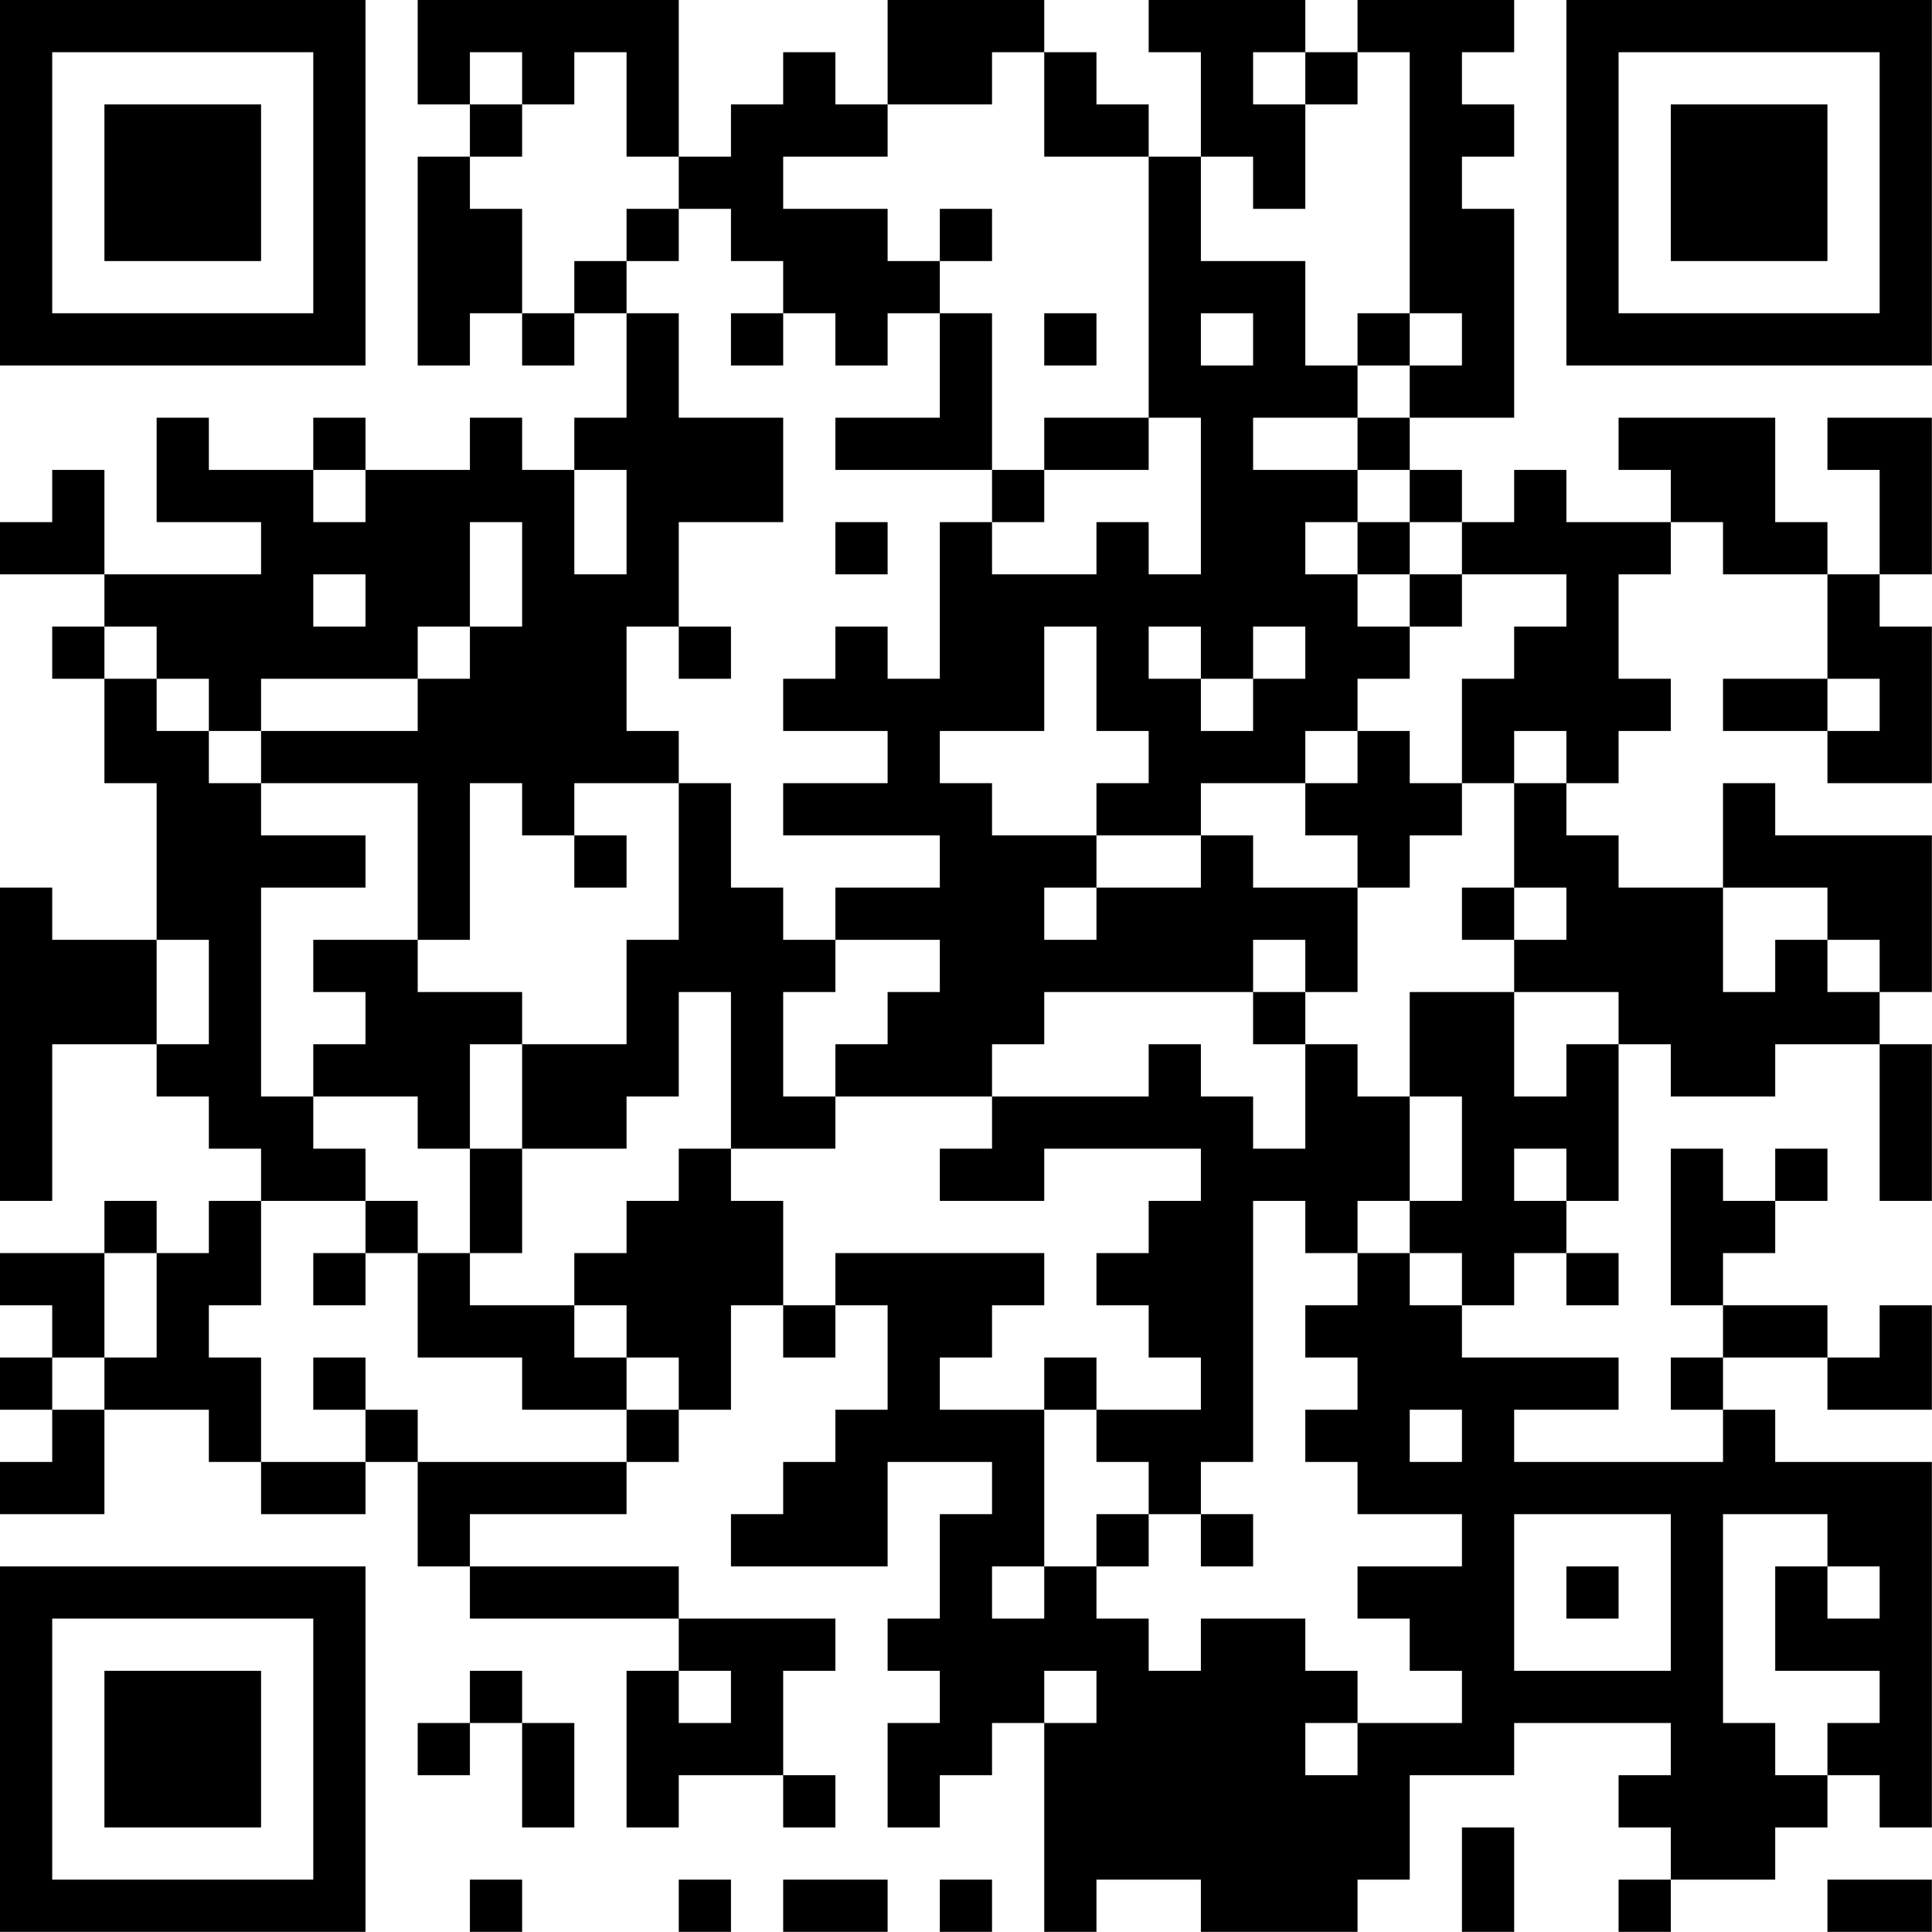 <?xml version="1.0" encoding="UTF-8"?>
<svg xmlns="http://www.w3.org/2000/svg" version="1.1" width="200" height="200" viewBox="0 0 200 200"><rect x="0" y="0" width="200" height="200" fill="#ffffff"/><g transform="scale(5.405)"><g transform="translate(0,0)"><path fill-rule="evenodd" d="M8 0L8 2L9 2L9 3L8 3L8 7L9 7L9 6L10 6L10 7L11 7L11 6L12 6L12 8L11 8L11 9L10 9L10 8L9 8L9 9L7 9L7 8L6 8L6 9L4 9L4 8L3 8L3 10L5 10L5 11L2 11L2 9L1 9L1 10L0 10L0 11L2 11L2 12L1 12L1 13L2 13L2 15L3 15L3 18L1 18L1 17L0 17L0 23L1 23L1 20L3 20L3 21L4 21L4 22L5 22L5 23L4 23L4 24L3 24L3 23L2 23L2 24L0 24L0 25L1 25L1 26L0 26L0 27L1 27L1 28L0 28L0 29L2 29L2 27L4 27L4 28L5 28L5 29L7 29L7 28L8 28L8 30L9 30L9 31L13 31L13 32L12 32L12 35L13 35L13 34L15 34L15 35L16 35L16 34L15 34L15 32L16 32L16 31L13 31L13 30L9 30L9 29L12 29L12 28L13 28L13 27L14 27L14 25L15 25L15 26L16 26L16 25L17 25L17 27L16 27L16 28L15 28L15 29L14 29L14 30L17 30L17 28L19 28L19 29L18 29L18 31L17 31L17 32L18 32L18 33L17 33L17 35L18 35L18 34L19 34L19 33L20 33L20 37L21 37L21 36L23 36L23 37L26 37L26 36L27 36L27 34L29 34L29 33L32 33L32 34L31 34L31 35L32 35L32 36L31 36L31 37L32 37L32 36L34 36L34 35L35 35L35 34L36 34L36 35L37 35L37 28L34 28L34 27L33 27L33 26L35 26L35 27L37 27L37 25L36 25L36 26L35 26L35 25L33 25L33 24L34 24L34 23L35 23L35 22L34 22L34 23L33 23L33 22L32 22L32 25L33 25L33 26L32 26L32 27L33 27L33 28L29 28L29 27L31 27L31 26L28 26L28 25L29 25L29 24L30 24L30 25L31 25L31 24L30 24L30 23L31 23L31 20L32 20L32 21L34 21L34 20L36 20L36 23L37 23L37 20L36 20L36 19L37 19L37 16L34 16L34 15L33 15L33 17L31 17L31 16L30 16L30 15L31 15L31 14L32 14L32 13L31 13L31 11L32 11L32 10L33 10L33 11L35 11L35 13L33 13L33 14L35 14L35 15L37 15L37 12L36 12L36 11L37 11L37 8L35 8L35 9L36 9L36 11L35 11L35 10L34 10L34 8L31 8L31 9L32 9L32 10L30 10L30 9L29 9L29 10L28 10L28 9L27 9L27 8L29 8L29 4L28 4L28 3L29 3L29 2L28 2L28 1L29 1L29 0L26 0L26 1L25 1L25 0L22 0L22 1L23 1L23 3L22 3L22 2L21 2L21 1L20 1L20 0L17 0L17 2L16 2L16 1L15 1L15 2L14 2L14 3L13 3L13 0ZM9 1L9 2L10 2L10 3L9 3L9 4L10 4L10 6L11 6L11 5L12 5L12 6L13 6L13 8L15 8L15 10L13 10L13 12L12 12L12 14L13 14L13 15L11 15L11 16L10 16L10 15L9 15L9 18L8 18L8 15L5 15L5 14L8 14L8 13L9 13L9 12L10 12L10 10L9 10L9 12L8 12L8 13L5 13L5 14L4 14L4 13L3 13L3 12L2 12L2 13L3 13L3 14L4 14L4 15L5 15L5 16L7 16L7 17L5 17L5 21L6 21L6 22L7 22L7 23L5 23L5 25L4 25L4 26L5 26L5 28L7 28L7 27L8 27L8 28L12 28L12 27L13 27L13 26L12 26L12 25L11 25L11 24L12 24L12 23L13 23L13 22L14 22L14 23L15 23L15 25L16 25L16 24L20 24L20 25L19 25L19 26L18 26L18 27L20 27L20 30L19 30L19 31L20 31L20 30L21 30L21 31L22 31L22 32L23 32L23 31L25 31L25 32L26 32L26 33L25 33L25 34L26 34L26 33L28 33L28 32L27 32L27 31L26 31L26 30L28 30L28 29L26 29L26 28L25 28L25 27L26 27L26 26L25 26L25 25L26 25L26 24L27 24L27 25L28 25L28 24L27 24L27 23L28 23L28 21L27 21L27 19L29 19L29 21L30 21L30 20L31 20L31 19L29 19L29 18L30 18L30 17L29 17L29 15L30 15L30 14L29 14L29 15L28 15L28 13L29 13L29 12L30 12L30 11L28 11L28 10L27 10L27 9L26 9L26 8L27 8L27 7L28 7L28 6L27 6L27 1L26 1L26 2L25 2L25 1L24 1L24 2L25 2L25 4L24 4L24 3L23 3L23 5L25 5L25 7L26 7L26 8L24 8L24 9L26 9L26 10L25 10L25 11L26 11L26 12L27 12L27 13L26 13L26 14L25 14L25 15L23 15L23 16L21 16L21 15L22 15L22 14L21 14L21 12L20 12L20 14L18 14L18 15L19 15L19 16L21 16L21 17L20 17L20 18L21 18L21 17L23 17L23 16L24 16L24 17L26 17L26 19L25 19L25 18L24 18L24 19L20 19L20 20L19 20L19 21L16 21L16 20L17 20L17 19L18 19L18 18L16 18L16 17L18 17L18 16L15 16L15 15L17 15L17 14L15 14L15 13L16 13L16 12L17 12L17 13L18 13L18 10L19 10L19 11L21 11L21 10L22 10L22 11L23 11L23 8L22 8L22 3L20 3L20 1L19 1L19 2L17 2L17 3L15 3L15 4L17 4L17 5L18 5L18 6L17 6L17 7L16 7L16 6L15 6L15 5L14 5L14 4L13 4L13 3L12 3L12 1L11 1L11 2L10 2L10 1ZM12 4L12 5L13 5L13 4ZM18 4L18 5L19 5L19 4ZM14 6L14 7L15 7L15 6ZM18 6L18 8L16 8L16 9L19 9L19 10L20 10L20 9L22 9L22 8L20 8L20 9L19 9L19 6ZM20 6L20 7L21 7L21 6ZM23 6L23 7L24 7L24 6ZM26 6L26 7L27 7L27 6ZM6 9L6 10L7 10L7 9ZM11 9L11 11L12 11L12 9ZM16 10L16 11L17 11L17 10ZM26 10L26 11L27 11L27 12L28 12L28 11L27 11L27 10ZM6 11L6 12L7 12L7 11ZM13 12L13 13L14 13L14 12ZM22 12L22 13L23 13L23 14L24 14L24 13L25 13L25 12L24 12L24 13L23 13L23 12ZM35 13L35 14L36 14L36 13ZM26 14L26 15L25 15L25 16L26 16L26 17L27 17L27 16L28 16L28 15L27 15L27 14ZM13 15L13 18L12 18L12 20L10 20L10 19L8 19L8 18L6 18L6 19L7 19L7 20L6 20L6 21L8 21L8 22L9 22L9 24L8 24L8 23L7 23L7 24L6 24L6 25L7 25L7 24L8 24L8 26L10 26L10 27L12 27L12 26L11 26L11 25L9 25L9 24L10 24L10 22L12 22L12 21L13 21L13 19L14 19L14 22L16 22L16 21L15 21L15 19L16 19L16 18L15 18L15 17L14 17L14 15ZM11 16L11 17L12 17L12 16ZM28 17L28 18L29 18L29 17ZM33 17L33 19L34 19L34 18L35 18L35 19L36 19L36 18L35 18L35 17ZM3 18L3 20L4 20L4 18ZM24 19L24 20L25 20L25 22L24 22L24 21L23 21L23 20L22 20L22 21L19 21L19 22L18 22L18 23L20 23L20 22L23 22L23 23L22 23L22 24L21 24L21 25L22 25L22 26L23 26L23 27L21 27L21 26L20 26L20 27L21 27L21 28L22 28L22 29L21 29L21 30L22 30L22 29L23 29L23 30L24 30L24 29L23 29L23 28L24 28L24 23L25 23L25 24L26 24L26 23L27 23L27 21L26 21L26 20L25 20L25 19ZM9 20L9 22L10 22L10 20ZM29 22L29 23L30 23L30 22ZM2 24L2 26L1 26L1 27L2 27L2 26L3 26L3 24ZM6 26L6 27L7 27L7 26ZM27 27L27 28L28 28L28 27ZM29 29L29 32L32 32L32 29ZM33 29L33 33L34 33L34 34L35 34L35 33L36 33L36 32L34 32L34 30L35 30L35 31L36 31L36 30L35 30L35 29ZM30 30L30 31L31 31L31 30ZM9 32L9 33L8 33L8 34L9 34L9 33L10 33L10 35L11 35L11 33L10 33L10 32ZM13 32L13 33L14 33L14 32ZM20 32L20 33L21 33L21 32ZM28 35L28 37L29 37L29 35ZM9 36L9 37L10 37L10 36ZM13 36L13 37L14 37L14 36ZM15 36L15 37L17 37L17 36ZM18 36L18 37L19 37L19 36ZM35 36L35 37L37 37L37 36ZM0 0L0 7L7 7L7 0ZM1 1L1 6L6 6L6 1ZM2 2L2 5L5 5L5 2ZM30 0L30 7L37 7L37 0ZM31 1L31 6L36 6L36 1ZM32 2L32 5L35 5L35 2ZM0 30L0 37L7 37L7 30ZM1 31L1 36L6 36L6 31ZM2 32L2 35L5 35L5 32Z" fill="#000000"/></g></g></svg>
